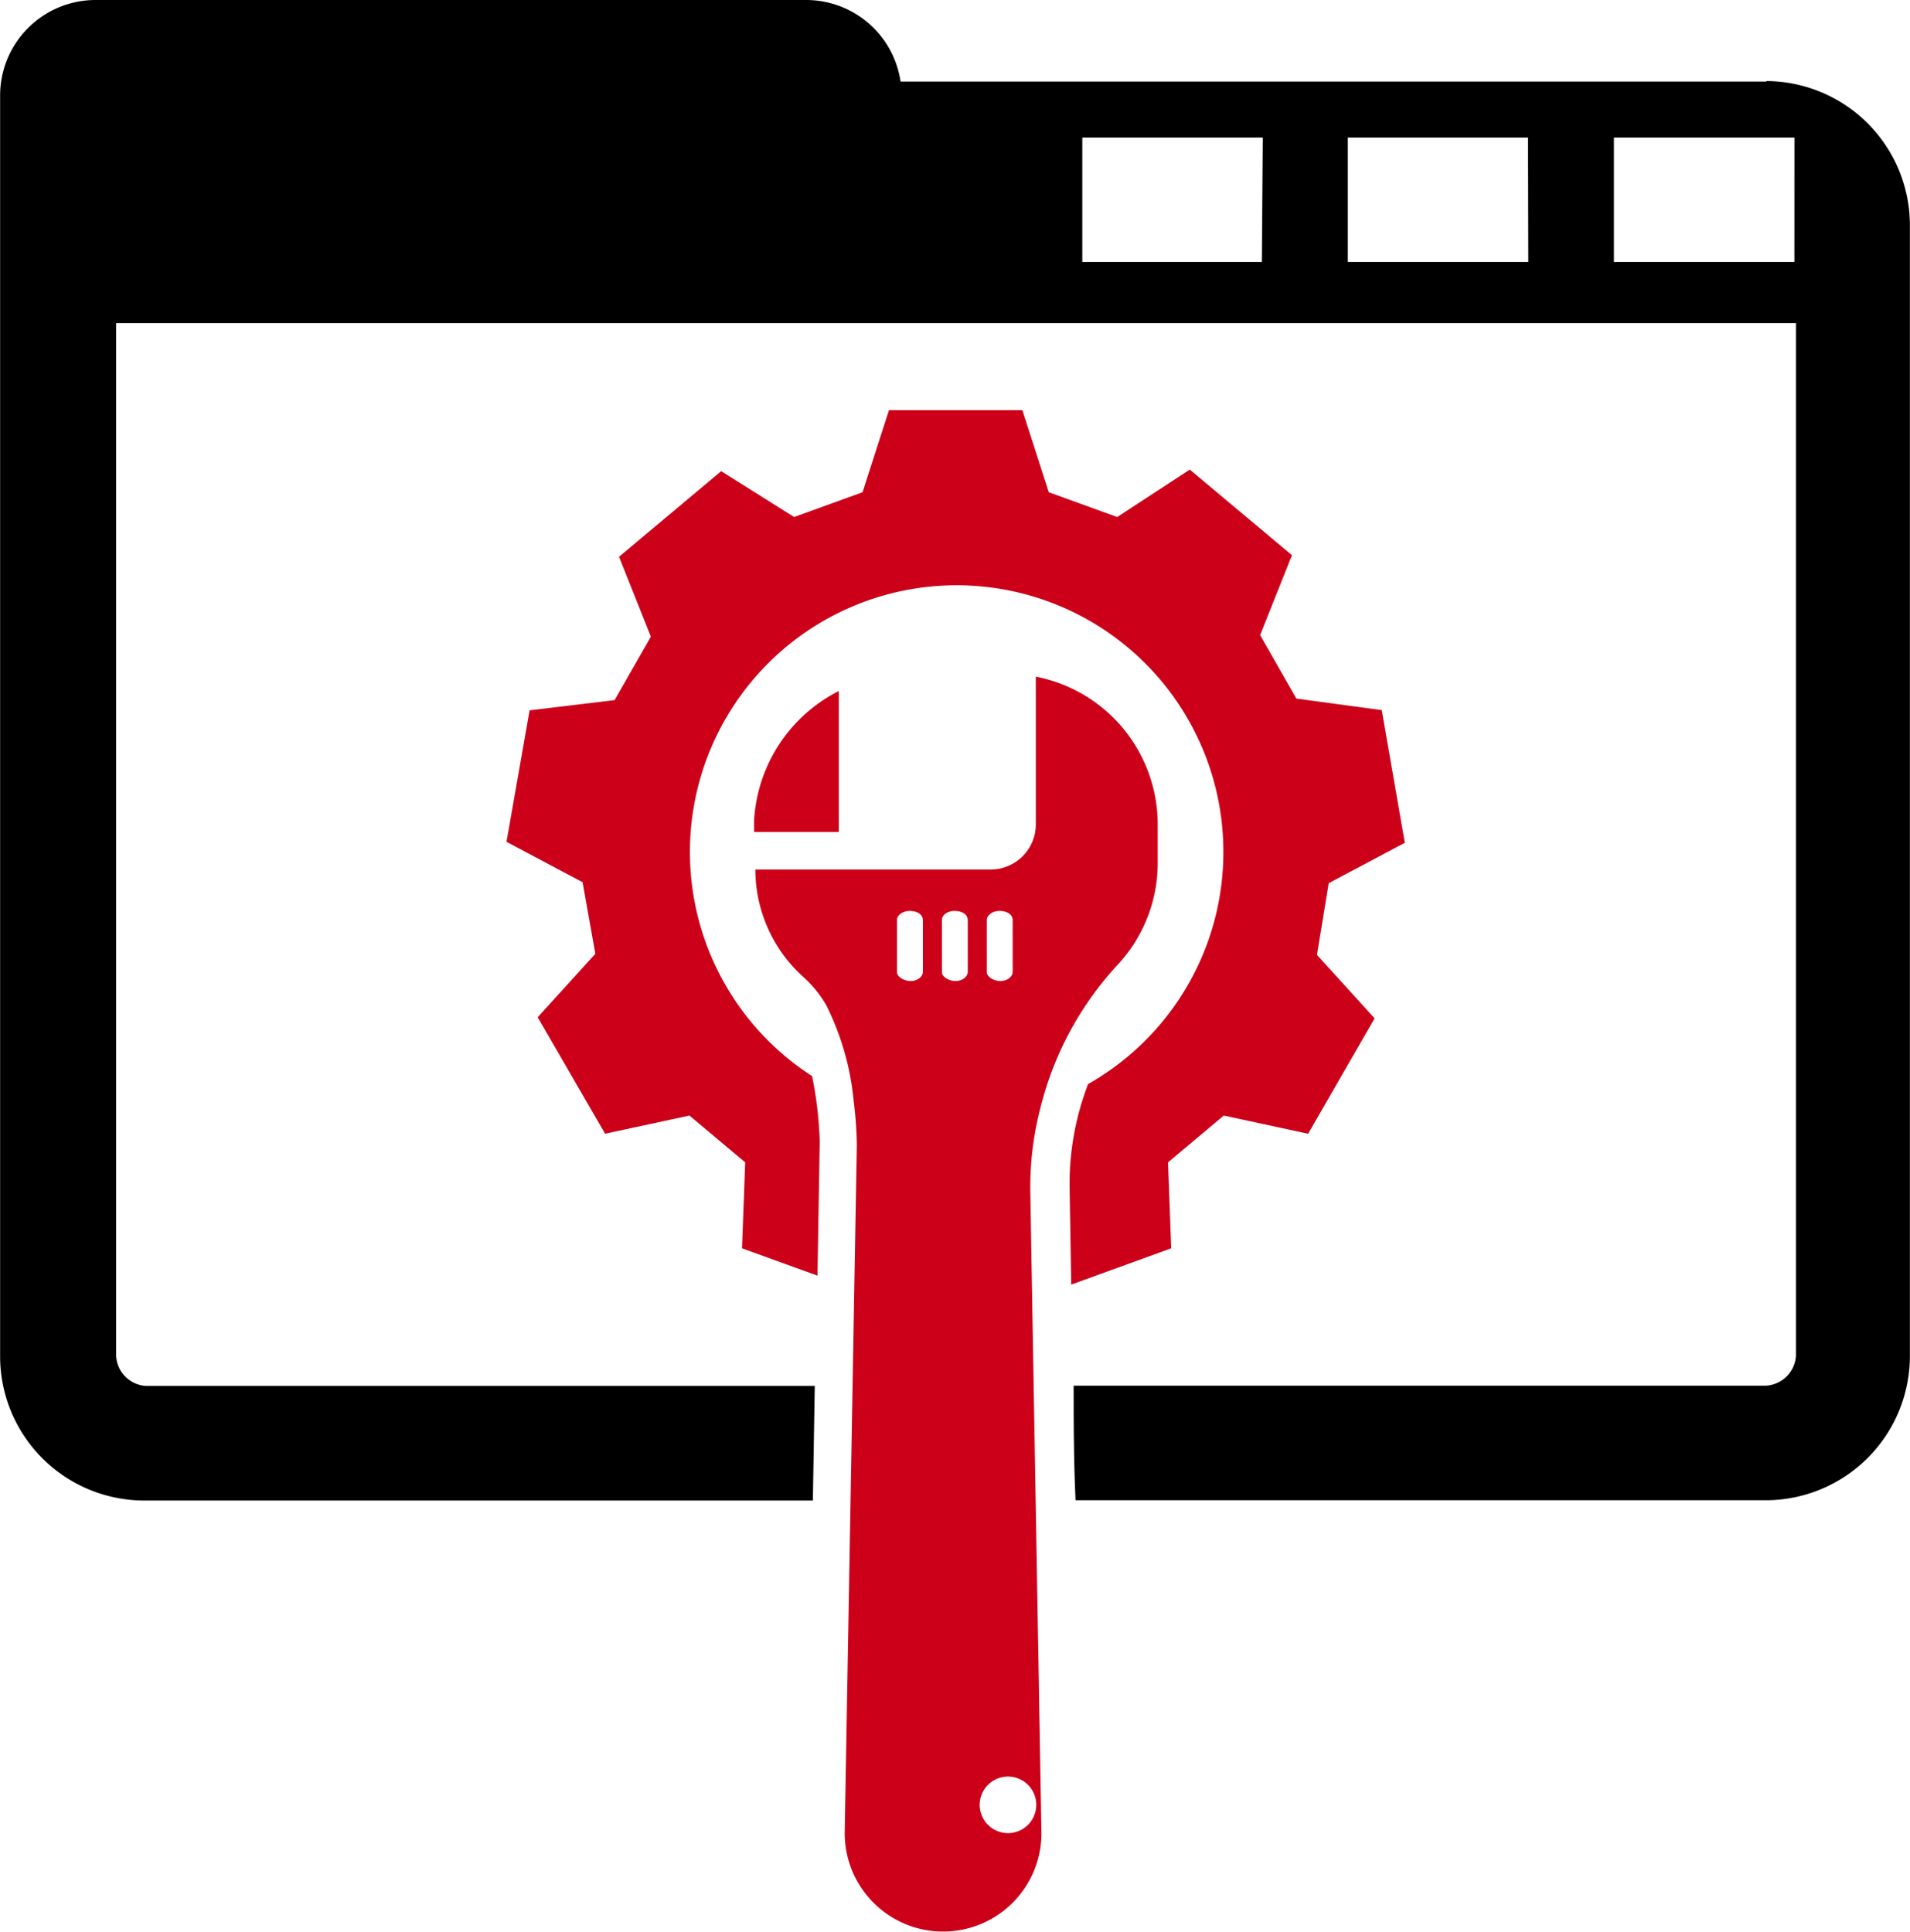 <svg xmlns="http://www.w3.org/2000/svg" width="33.105" height="33.485" viewBox="0 0 33.105 33.485">
  <g id="noun-maintenance-3444115" transform="translate(0)">
    <path id="Path_12" data-name="Path 12" d="M118.114,16.112H103.107a1.655,1.655,0,0,0-1.628-1.413H89.153A1.655,1.655,0,0,0,87.5,16.354V38.209a2.5,2.5,0,0,0,2.5,2.5h11.587l.033-1.986H90.03a.552.552,0,0,1-.519-.518V20.3h29.115v17.9a.552.552,0,0,1-.519.518h-12c0,.59,0,1.274.033,1.986h11.973a2.5,2.5,0,0,0,2.488-2.5v-19.6a2.5,2.5,0,0,0-2.488-2.5Zm-8.745,3.128h-3.112V17.083h3.128Zm4.618,0h-3.128V17.083h3.123Zm4.612,0h-3.128V17.083H118.6Z" transform="translate(-87.498 -14.699)"/>
    <path id="Path_13" data-name="Path 13" d="M294.79,206.891v.215h1.467v-2.444a2.686,2.686,0,0,0-1.467,2.229Z" transform="translate(-281.719 -192.684)" fill="#cd001a"/>
    <path id="Path_14" data-name="Path 14" d="M301.324,205.725a2.586,2.586,0,0,0,.7-1.766v-.679a2.609,2.609,0,0,0-2.113-2.555v2.538a.783.783,0,0,1-.784.805h-4.077a2.509,2.509,0,0,0,.822,1.854,2.031,2.031,0,0,1,.408.5,4.7,4.7,0,0,1,.474,1.655,6.843,6.843,0,0,1,.055.761l-.21,11.918a1.7,1.7,0,1,0,3.41.033l-.193-11.123a5.465,5.465,0,0,1,.177-1.473,5.65,5.65,0,0,1,1.335-2.472Zm-2.262-.784c0-.088.116-.166.248-.154s.2.077.2.16v.894c0,.083-.088.154-.2.16s-.248-.066-.248-.154Zm-.778,0c0-.094.116-.166.248-.154s.2.077.2.16v.894c0,.083-.088.154-.2.16s-.248-.066-.248-.154Zm-.778,0c0-.088.116-.166.248-.154s.2.077.2.16v.894c0,.083-.088.154-.2.16s-.248-.066-.248-.154Zm1.92,15.83h0a.49.49,0,1,1,.006,0Z" transform="translate(-281.958 -188.996)" fill="#cd001a"/>
    <path id="Path_15" data-name="Path 15" d="M240.971,135.6l1.319-.7-.4-2.3-1.479-.2-.629-1.1.552-1.385-1.771-1.484-1.258.822-1.186-.43-.458-1.423h-2.312l-.458,1.423-1.186.43-1.264-.795-1.771,1.484.552,1.385-.629,1.1-1.473.177-.4,2.279,1.319.7.221,1.241-1,1.1,1.169,2.019,1.462-.315.966.811-.055,1.49,1.308.474.039-2.317h0a6.5,6.5,0,0,0-.133-1.142,4.623,4.623,0,1,1,4.784.138,4.829,4.829,0,0,0-.32,1.821l.028,1.655,1.733-.629-.055-1.49.966-.811,1.462.315,1.153-2-1-1.1Z" transform="translate(-217.941 -120.291)" fill="#cd001a"/>
  </g>
</svg>
